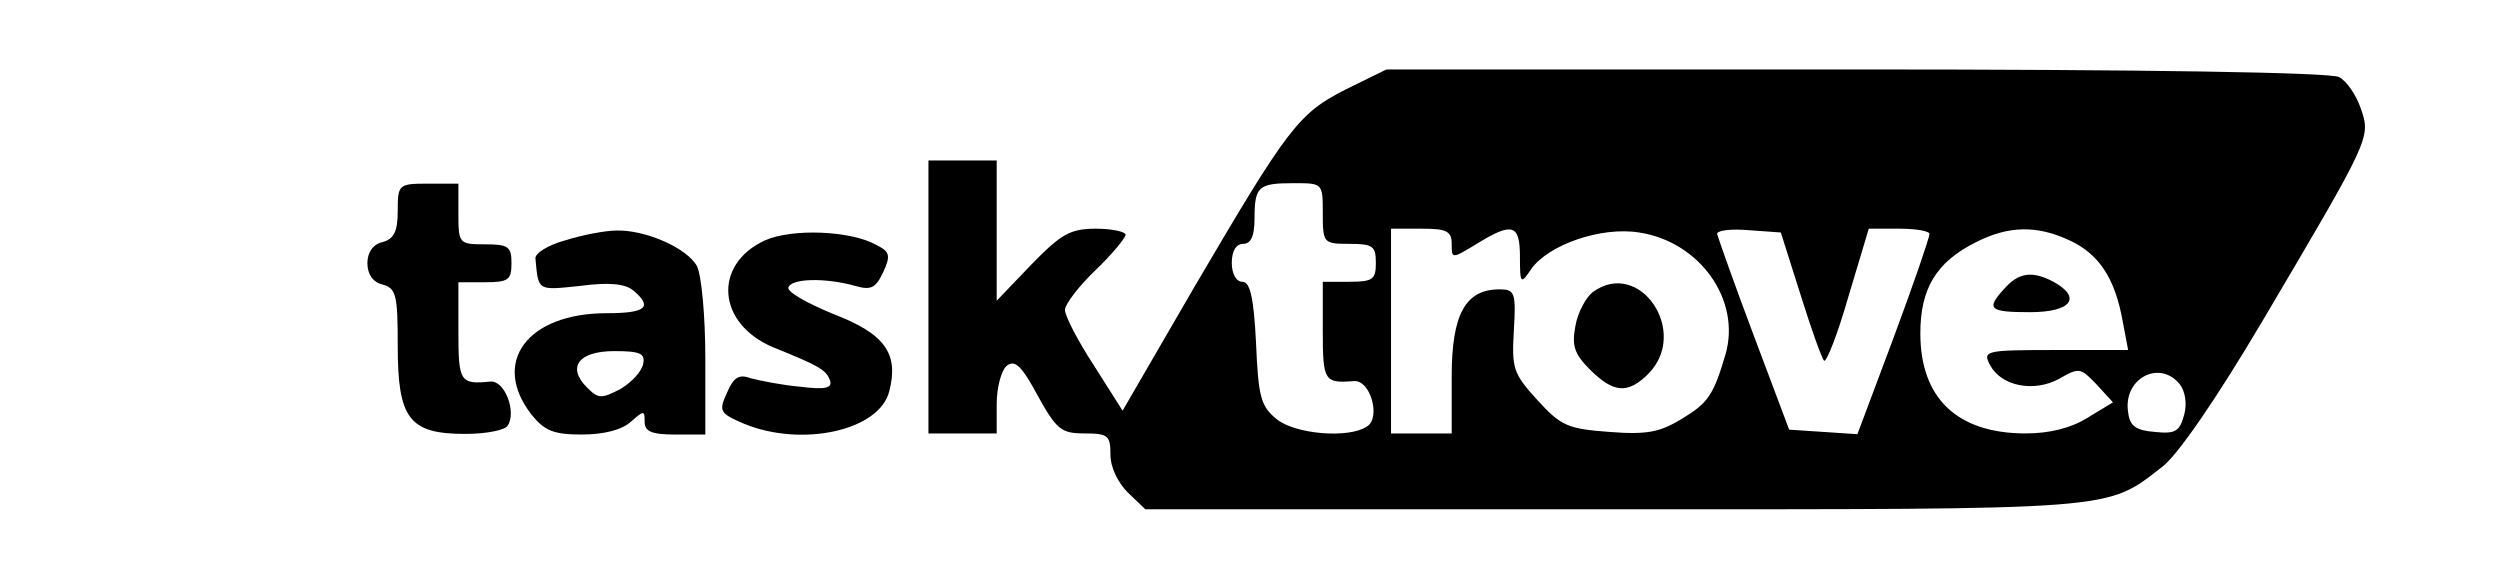 <?xml version="1.0" encoding="UTF-8" standalone="no" ?>
<!DOCTYPE svg PUBLIC "-//W3C//DTD SVG 1.1//EN" "http://www.w3.org/Graphics/SVG/1.1/DTD/svg11.dtd">
<svg xmlns="http://www.w3.org/2000/svg" xmlns:xlink="http://www.w3.org/1999/xlink" version="1.1" width="1080" height="250" viewBox="0 0 1080 250" xml:space="preserve">
<desc>Created with Fabric.js 5.2.4</desc>
<defs>
</defs>
<rect x="0" y="0" width="100%" height="100%" fill="transparent"></rect>
<g transform="matrix(1 0 0 1 540 125)" id="0fc2dbcc-4787-4763-9dac-0a6794241123"  >
<rect style="stroke: none; stroke-width: 1; stroke-dasharray: none; stroke-linecap: butt; stroke-dashoffset: 0; stroke-linejoin: miter; stroke-miterlimit: 4; fill: rgb(255,255,255); fill-rule: nonzero; opacity: 1; visibility: hidden;" vector-effect="non-scaling-stroke"  x="-540" y="-125" rx="0" ry="0" width="1080" height="250" />
</g>
<g transform="matrix(Infinity NaN NaN Infinity 0 0)" id="a616ba85-60af-4ffe-9067-d592db215751"  >
</g>
<g transform="matrix(2.52 0 0 2.52 593.77 125)"  >
<g style="" vector-effect="non-scaling-stroke"   >
		<g transform="matrix(0.13 0 0 -0.13 46.67 0)"  >
<path style="stroke: none; stroke-width: 1; stroke-dasharray: none; stroke-linecap: butt; stroke-dashoffset: 0; stroke-linejoin: miter; stroke-miterlimit: 4; fill: rgb(0,0,0); fill-rule: nonzero; opacity: 1;" vector-effect="non-scaling-stroke"  transform=" translate(-2847.16, -2500)" d="M 2451 2764 C 2388 2732 2375 2715 2250 2502 L 2156 2340 L 2118 2400 C 2097 2432 2080 2465 2080 2473 C 2080 2480 2098 2504 2120 2525 C 2142 2546 2160 2568 2160 2572 C 2160 2576 2142 2580 2121 2580 C 2087 2580 2075 2573 2036 2533 L 1990 2485 L 1990 2578 L 1990 2670 L 1945 2670 L 1900 2670 L 1900 2490 L 1900 2310 L 1945 2310 L 1990 2310 L 1990 2349 C 1990 2370 1996 2393 2003 2399 C 2014 2408 2023 2399 2044 2360 C 2069 2315 2075 2310 2106 2310 C 2137 2310 2140 2307 2140 2282 C 2140 2265 2150 2245 2163 2232 L 2186 2210 L 2803 2210 C 3473 2210 3452 2208 3527 2266 C 3547 2281 3598 2355 3659 2458 C 3802 2700 3802 2700 3789 2738 C 3783 2756 3770 2775 3760 2780 C 3748 2786 3507 2790 3123 2790 L 2504 2790 L 2451 2764 z M 2420 2600 C 2420 2561 2421 2560 2455 2560 C 2486 2560 2490 2557 2490 2535 C 2490 2513 2486 2510 2455 2510 L 2420 2510 L 2420 2445 C 2420 2379 2422 2376 2461 2379 C 2483 2381 2497 2330 2478 2319 C 2454 2303 2383 2309 2359 2329 C 2338 2346 2335 2359 2332 2429 C 2329 2490 2324 2510 2314 2510 C 2306 2510 2300 2520 2300 2535 C 2300 2551 2306 2560 2315 2560 C 2325 2560 2330 2570 2330 2593 C 2330 2636 2335 2640 2382 2640 C 2420 2640 2420 2640 2420 2600 z M 2590 2560 C 2590 2540 2590 2540 2623 2560 C 2670 2589 2680 2586 2680 2543 C 2680 2507 2681 2506 2695 2527 C 2718 2559 2787 2583 2837 2575 C 2917 2563 2972 2486 2951 2414 C 2935 2360 2928 2350 2893 2329 C 2865 2312 2848 2308 2798 2312 C 2743 2316 2734 2320 2703 2354 C 2671 2389 2669 2396 2672 2446 C 2675 2496 2673 2500 2653 2500 C 2608 2500 2590 2467 2590 2385 L 2590 2310 L 2550 2310 L 2510 2310 L 2510 2445 L 2510 2580 L 2550 2580 C 2583 2580 2590 2577 2590 2560 z M 3050 2493 C 3064 2448 3078 2409 3081 2406 C 3084 2403 3099 2441 3113 2490 L 3140 2580 L 3180 2580 C 3202 2580 3220 2577 3220 2573 C 3220 2568 3199 2507 3173 2437 L 3125 2309 L 3080 2312 L 3035 2315 L 2988 2440 C 2962 2509 2941 2569 2940 2573 C 2940 2578 2959 2580 2982 2578 L 3024 2575 L 3050 2493 z M 3406 2564 C 3444 2546 3465 2514 3475 2457 L 3482 2420 L 3386 2420 C 3293 2420 3290 2419 3300 2400 C 3315 2372 3358 2364 3391 2382 C 3417 2397 3419 2397 3440 2375 L 3462 2351 L 3429 2331 C 3407 2317 3378 2310 3347 2310 C 3257 2310 3208 2356 3208 2442 C 3208 2501 3229 2536 3281 2562 C 3324 2584 3362 2585 3406 2564 z M 3550 2375 C 3557 2366 3560 2350 3556 2335 C 3550 2313 3545 2309 3517 2312 C 3492 2314 3484 2320 3482 2338 C 3475 2382 3523 2408 3550 2375 z" stroke-linecap="round" />
</g>
		<g transform="matrix(0.13 0 0 -0.13 41.89 7.96)"  >
<path style="stroke: none; stroke-width: 1; stroke-dasharray: none; stroke-linecap: butt; stroke-dashoffset: 0; stroke-linejoin: miter; stroke-miterlimit: 4; fill: rgb(0,0,0); fill-rule: nonzero; opacity: 1;" vector-effect="non-scaling-stroke"  transform=" translate(-2811.3, -2440.32)" d="M 2777 2498 C 2768 2491 2757 2471 2754 2453 C 2749 2427 2753 2416 2773 2396 C 2804 2365 2823 2363 2850 2390 C 2905 2445 2839 2543 2777 2498 z" stroke-linecap="round" />
</g>
		<g transform="matrix(0.13 0 0 -0.13 112.64 0.7)"  >
<path style="stroke: none; stroke-width: 1; stroke-dasharray: none; stroke-linecap: butt; stroke-dashoffset: 0; stroke-linejoin: miter; stroke-miterlimit: 4; fill: rgb(0,0,0); fill-rule: nonzero; opacity: 1;" vector-effect="non-scaling-stroke"  transform=" translate(-3341.95, -2494.72)" d="M 3307 2502 C 3281 2474 3286 2470 3340 2470 C 3394 2470 3409 2489 3371 2510 C 3343 2525 3325 2522 3307 2502 z" stroke-linecap="round" />
</g>
		<g transform="matrix(0.13 0 0 -0.13 -160.29 3.33)"  >
<path style="stroke: none; stroke-width: 1; stroke-dasharray: none; stroke-linecap: butt; stroke-dashoffset: 0; stroke-linejoin: miter; stroke-miterlimit: 4; fill: rgb(0,0,0); fill-rule: nonzero; opacity: 1;" vector-effect="non-scaling-stroke"  transform=" translate(-1295, -2475)" d="M 1240 2604 C 1240 2577 1235 2567 1220 2563 C 1207 2560 1200 2549 1200 2535 C 1200 2521 1207 2510 1220 2507 C 1238 2502 1240 2493 1240 2426 C 1240 2330 1255 2310 1329 2310 C 1357 2310 1382 2315 1385 2321 C 1397 2339 1381 2381 1362 2379 C 1322 2375 1320 2379 1320 2445 L 1320 2510 L 1355 2510 C 1386 2510 1390 2513 1390 2535 C 1390 2557 1386 2560 1355 2560 C 1321 2560 1320 2561 1320 2600 L 1320 2640 L 1280 2640 C 1241 2640 1240 2639 1240 2604 z" stroke-linecap="round" />
</g>
		<g transform="matrix(0.13 0 0 -0.13 -131.05 7.4)"  >
<path style="stroke: none; stroke-width: 1; stroke-dasharray: none; stroke-linecap: butt; stroke-dashoffset: 0; stroke-linejoin: miter; stroke-miterlimit: 4; fill: rgb(0,0,0); fill-rule: nonzero; opacity: 1;" vector-effect="non-scaling-stroke"  transform=" translate(-1514.32, -2444.52)" d="M 1455 2566 C 1433 2560 1415 2549 1416 2542 C 1420 2499 1418 2500 1475 2506 C 1513 2511 1534 2509 1545 2500 C 1571 2478 1562 2470 1510 2470 C 1405 2470 1357 2405 1411 2336 C 1428 2315 1440 2310 1477 2310 C 1506 2310 1530 2316 1542 2327 C 1559 2342 1560 2342 1560 2327 C 1560 2314 1569 2310 1600 2310 L 1640 2310 L 1640 2411 C 1640 2466 1635 2520 1629 2532 C 1616 2556 1561 2580 1523 2579 C 1508 2579 1477 2573 1455 2566 z M 1558 2403 C 1556 2393 1543 2379 1528 2370 C 1503 2357 1499 2357 1484 2372 C 1457 2399 1473 2420 1520 2420 C 1554 2420 1561 2417 1558 2403 z" stroke-linecap="round" />
</g>
		<g transform="matrix(0.13 0 0 -0.13 -97.25 7.59)"  >
<path style="stroke: none; stroke-width: 1; stroke-dasharray: none; stroke-linecap: butt; stroke-dashoffset: 0; stroke-linejoin: miter; stroke-miterlimit: 4; fill: rgb(0,0,0); fill-rule: nonzero; opacity: 1;" vector-effect="non-scaling-stroke"  transform=" translate(-1767.77, -2443.05)" d="M 1712 2566 C 1643 2534 1649 2456 1723 2425 C 1785 2400 1793 2395 1798 2381 C 1801 2371 1791 2369 1759 2373 C 1735 2375 1706 2381 1694 2384 C 1678 2390 1671 2386 1662 2365 C 1651 2341 1652 2338 1685 2324 C 1761 2293 1863 2315 1876 2367 C 1889 2417 1870 2443 1802 2469 C 1768 2483 1741 2498 1743 2504 C 1747 2516 1792 2517 1831 2506 C 1852 2500 1858 2503 1868 2524 C 1878 2546 1877 2551 1859 2560 C 1825 2579 1748 2582 1712 2566 z" stroke-linecap="round" />
</g>
</g>
</g>
</svg>